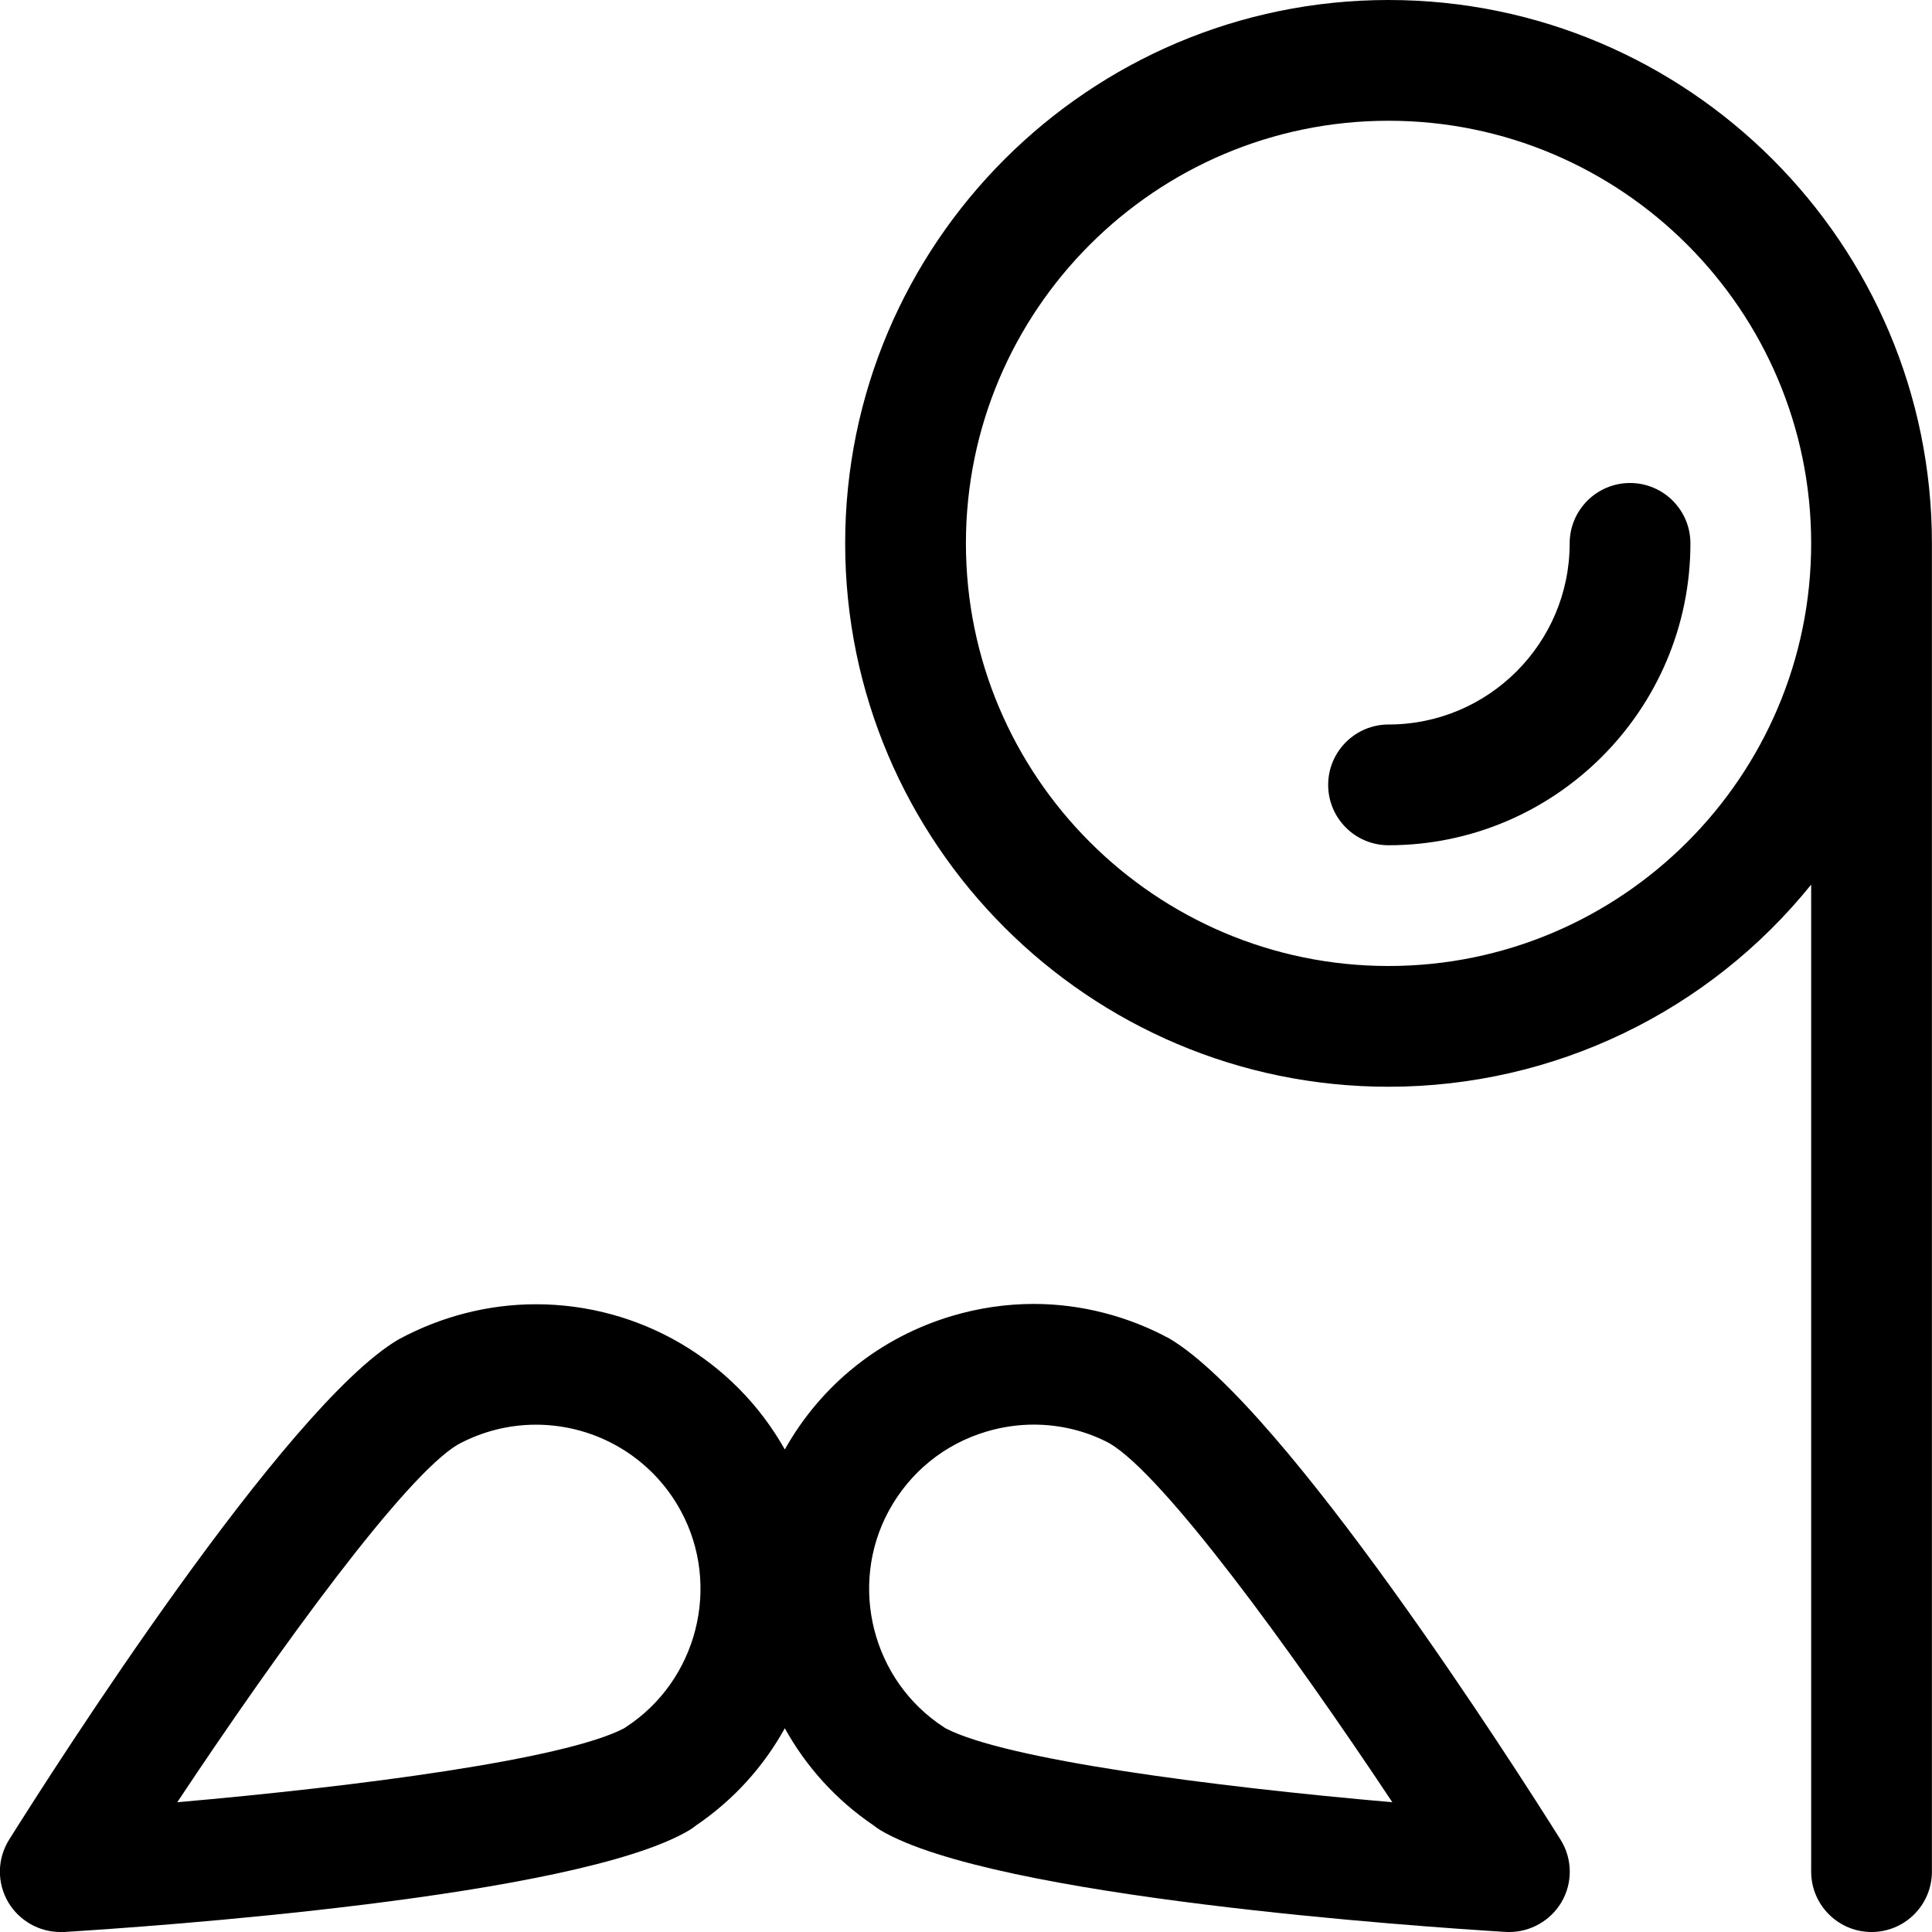 <?xml version="1.0" encoding="utf-8"?>
<!-- Generator: Adobe Illustrator 22.1.0, SVG Export Plug-In . SVG Version: 6.00 Build 0)  -->
<svg version="1.1" id="Regular" xmlns="http://www.w3.org/2000/svg" xmlns:xlink="http://www.w3.org/1999/xlink" x="0px" y="0px"
	 viewBox="0 0 24 24" style="enable-background:new 0 0 24 24;" xml:space="preserve">
<title>glasses-monocle-moustache</title>
<g>
	<path d="M23.249,24c-0.414,0-0.75-0.336-0.75-0.75V10.989c-1.269,1.573-3.187,2.511-5.25,2.511c-3.722,0-6.75-3.028-6.75-6.75
		S13.527,0,17.249,0s6.75,3.028,6.75,6.75v16.5C23.999,23.664,23.663,24,23.249,24z M17.249,1.5c-2.895,0-5.25,2.355-5.25,5.25
		S14.355,12,17.249,12s5.25-2.355,5.25-5.25S20.144,1.5,17.249,1.5z"/>
	<path d="M17.249,10.5c-0.414,0-0.75-0.336-0.75-0.75S16.836,9,17.249,9c1.241,0,2.25-1.009,2.25-2.25c0-0.414,0.336-0.75,0.75-0.75
		s0.75,0.336,0.75,0.75C20.999,8.818,19.317,10.5,17.249,10.5z"/>
	<path d="M18.703,23.999c-1.049-0.064-6.356-0.427-7.765-1.263c-0.032-0.02-0.062-0.04-0.09-0.063
		c-0.46-0.312-0.833-0.724-1.099-1.204c-0.265,0.48-0.639,0.892-1.099,1.205c-0.028,0.022-0.057,0.043-0.088,0.062
		c-1.41,0.836-6.717,1.199-7.766,1.264C0.787,23.999,0.757,24,0.749,24c-0.263,0-0.51-0.141-0.645-0.367
		c-0.144-0.243-0.14-0.542,0.01-0.781c0.559-0.891,3.421-5.375,4.833-6.211c0.534-0.29,1.122-0.439,1.711-0.439
		c1.286,0,2.465,0.69,3.091,1.804c0.454-0.808,1.191-1.396,2.081-1.66c0.331-0.098,0.671-0.148,1.012-0.148
		c0.583,0,1.166,0.149,1.685,0.43c1.437,0.852,4.299,5.334,4.858,6.224c0.15,0.239,0.154,0.539,0.01,0.781
		C19.26,23.859,19.012,24,18.749,24C18.741,24,18.711,23.999,18.703,23.999z M6.657,17.698c-0.337,0-0.672,0.085-0.97,0.247
		c-0.652,0.386-2.201,2.51-3.485,4.443c2.249-0.197,4.801-0.53,5.548-0.917c0.007-0.005,0.014-0.01,0.021-0.014
		c0.89-0.576,1.192-1.757,0.686-2.689C8.099,18.108,7.41,17.698,6.657,17.698z M11.749,21.471c0.747,0.387,3.298,0.721,5.547,0.917
		c-1.286-1.934-2.84-4.06-3.51-4.457c-0.279-0.151-0.61-0.234-0.943-0.234c-0.198,0-0.395,0.029-0.587,0.086
		c-0.523,0.155-0.954,0.505-1.215,0.985c-0.505,0.932-0.204,2.113,0.686,2.689C11.735,21.461,11.742,21.466,11.749,21.471z"/>
</g>
</svg>
